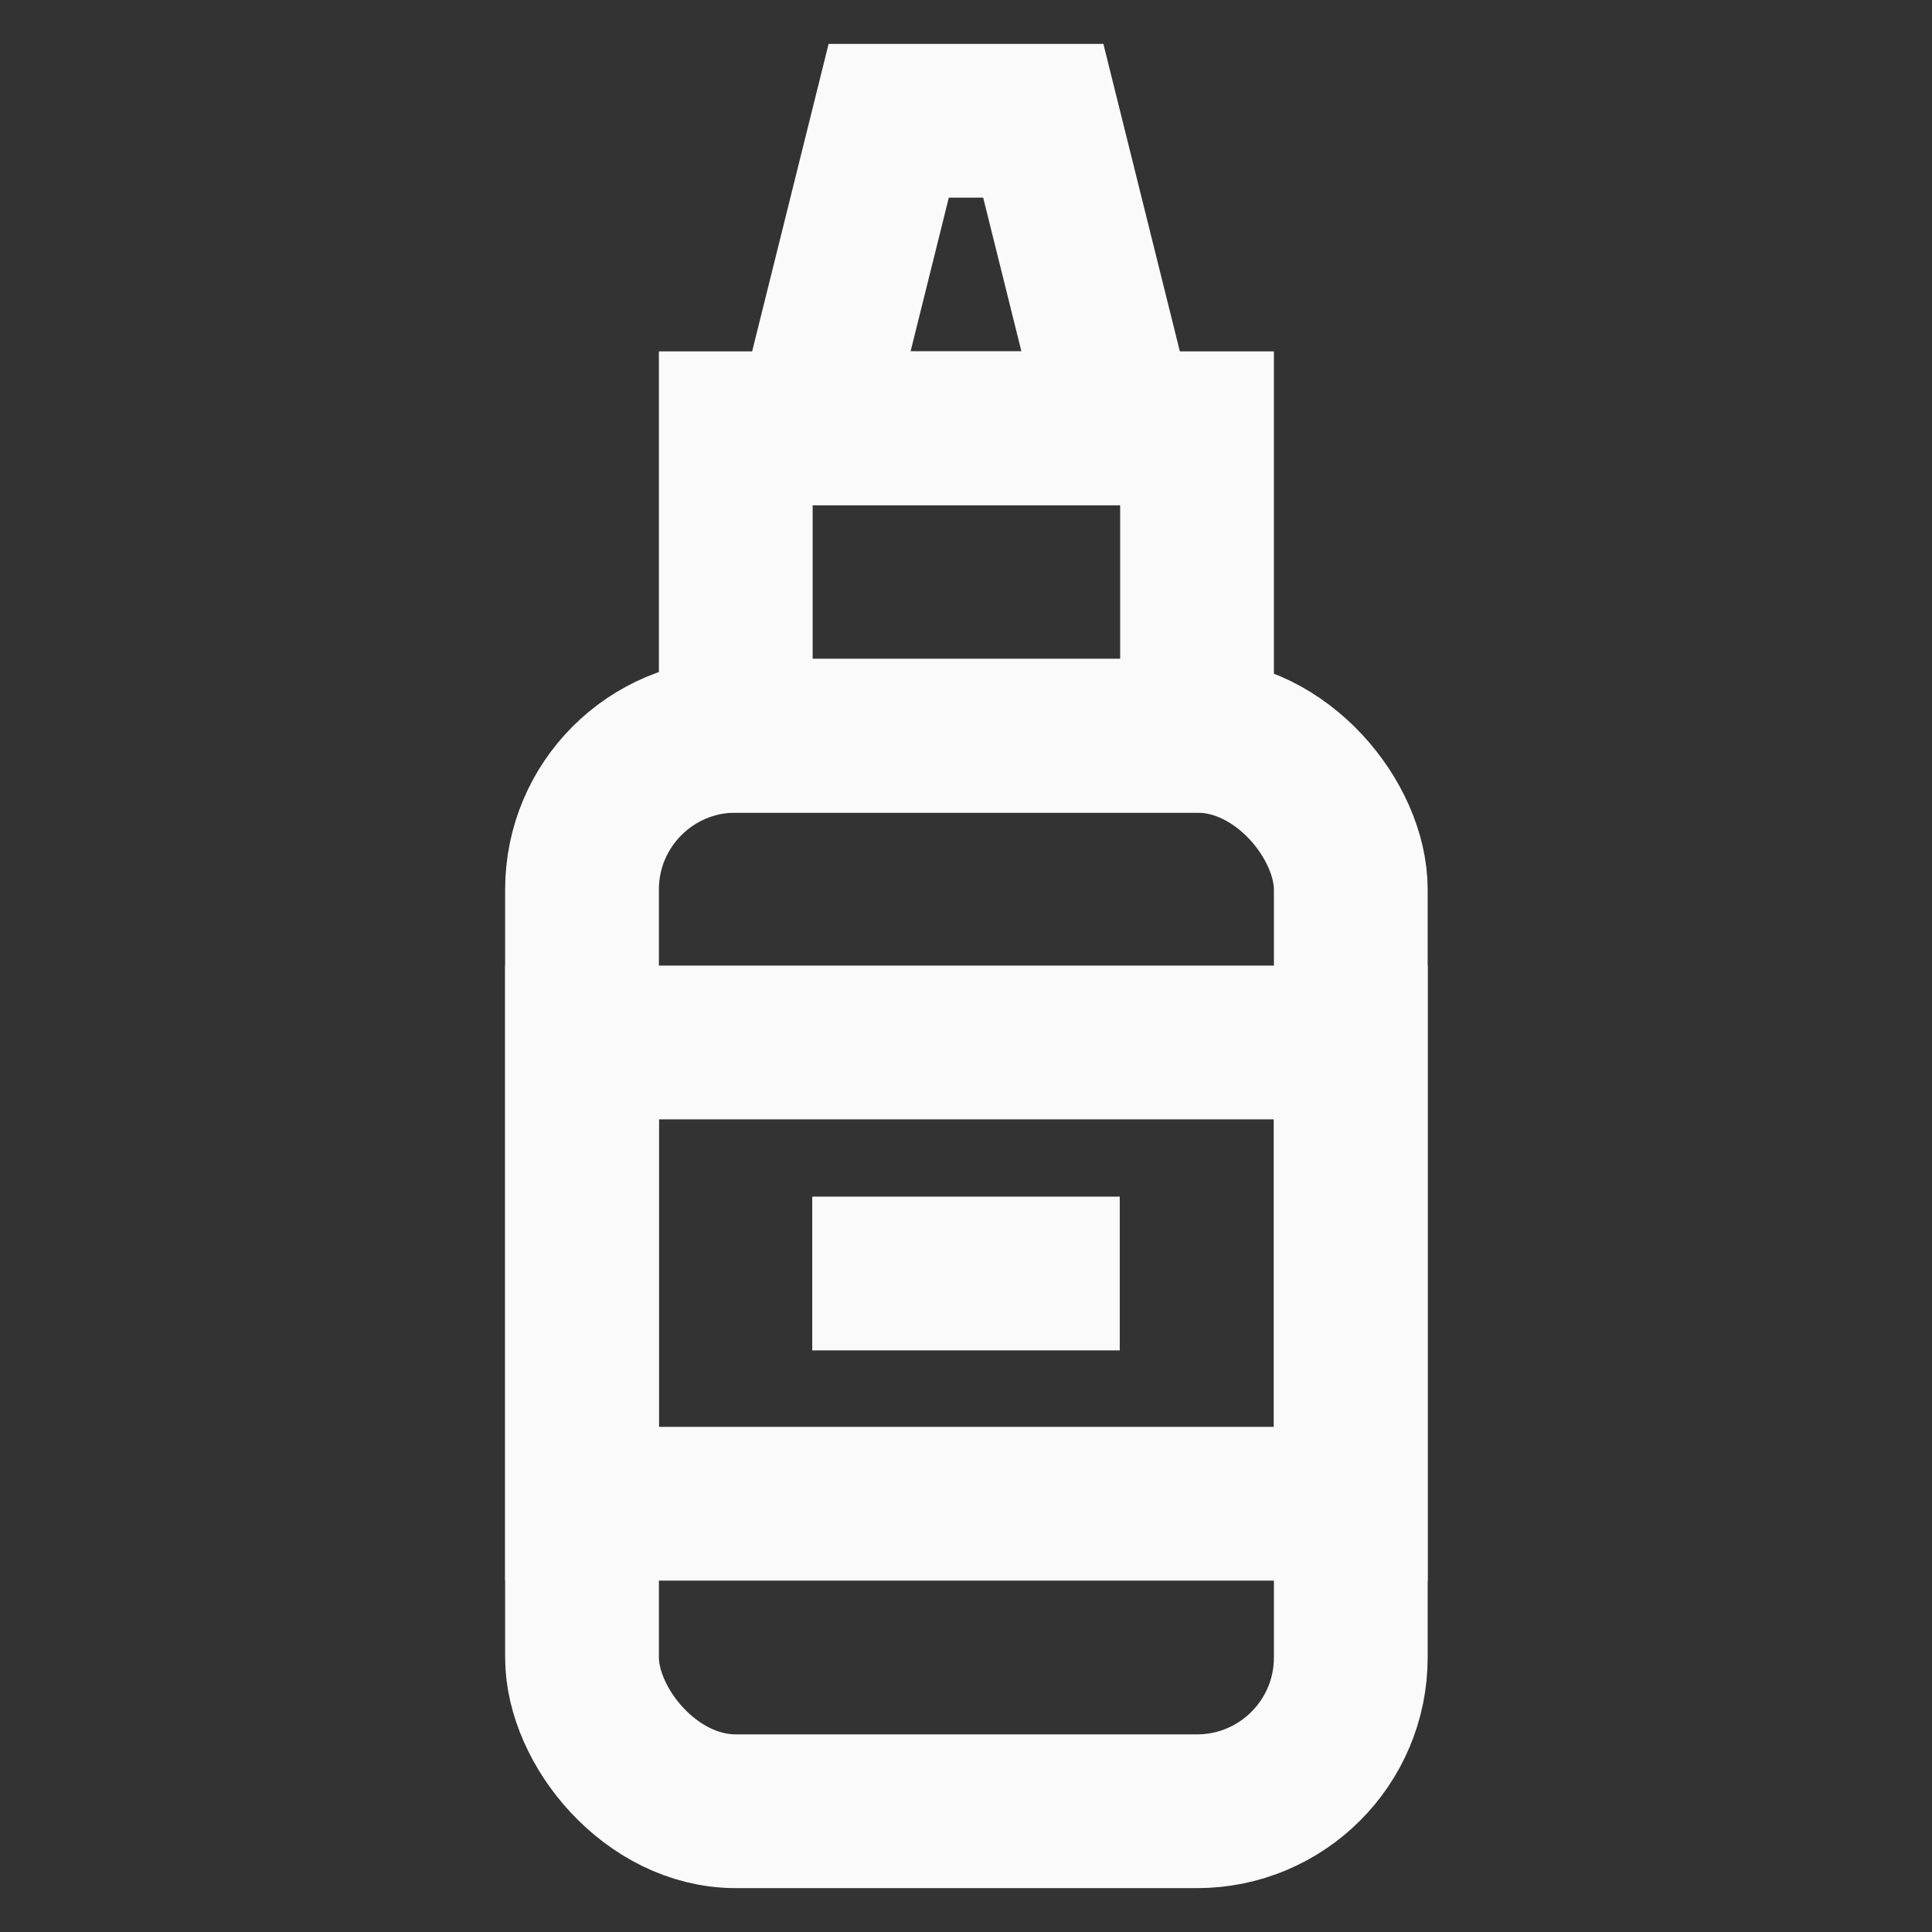 <!DOCTYPE svg PUBLIC "-//W3C//DTD SVG 1.1//EN" "http://www.w3.org/Graphics/SVG/1.1/DTD/svg11.dtd">
<!-- Uploaded to: SVG Repo, www.svgrepo.com, Transformed by: SVG Repo Mixer Tools -->
<svg width="800px" height="800px" viewBox="0 0 24 24" id="Layer_1" data-name="Layer 1" xmlns="http://www.w3.org/2000/svg" fill="#ffffff">
<rect x="0" y="0" width="24" height="24" fill="#333333" stroke="none"/>
<g id="SVGRepo_bgCarrier" stroke-width="0"/>
<g id="SVGRepo_tracerCarrier" stroke-linecap="round" stroke-linejoin="round"/>
<g id="SVGRepo_iconCarrier">
<defs>
<style>.cls-1{fill:none;stroke:#fafafa;stroke-miterlimit:10;stroke-width:1.91px;}</style>
</defs>
<rect class="cls-1" x="7.23" y="9.14" width="9.55" height="13.36" rx="1.91"/>
<rect class="cls-1" x="9.14" y="5.32" width="5.73" height="3.82"/>
<polygon class="cls-1" points="13.91 5.32 10.09 5.32 11.04 1.5 12.96 1.5 13.91 5.32"/>
<line class="cls-1" x1="10.09" y1="15.82" x2="13.91" y2="15.82"/>
<rect class="cls-1" x="7.23" y="12.95" width="9.55" height="5.73"/>
</g>
</svg>